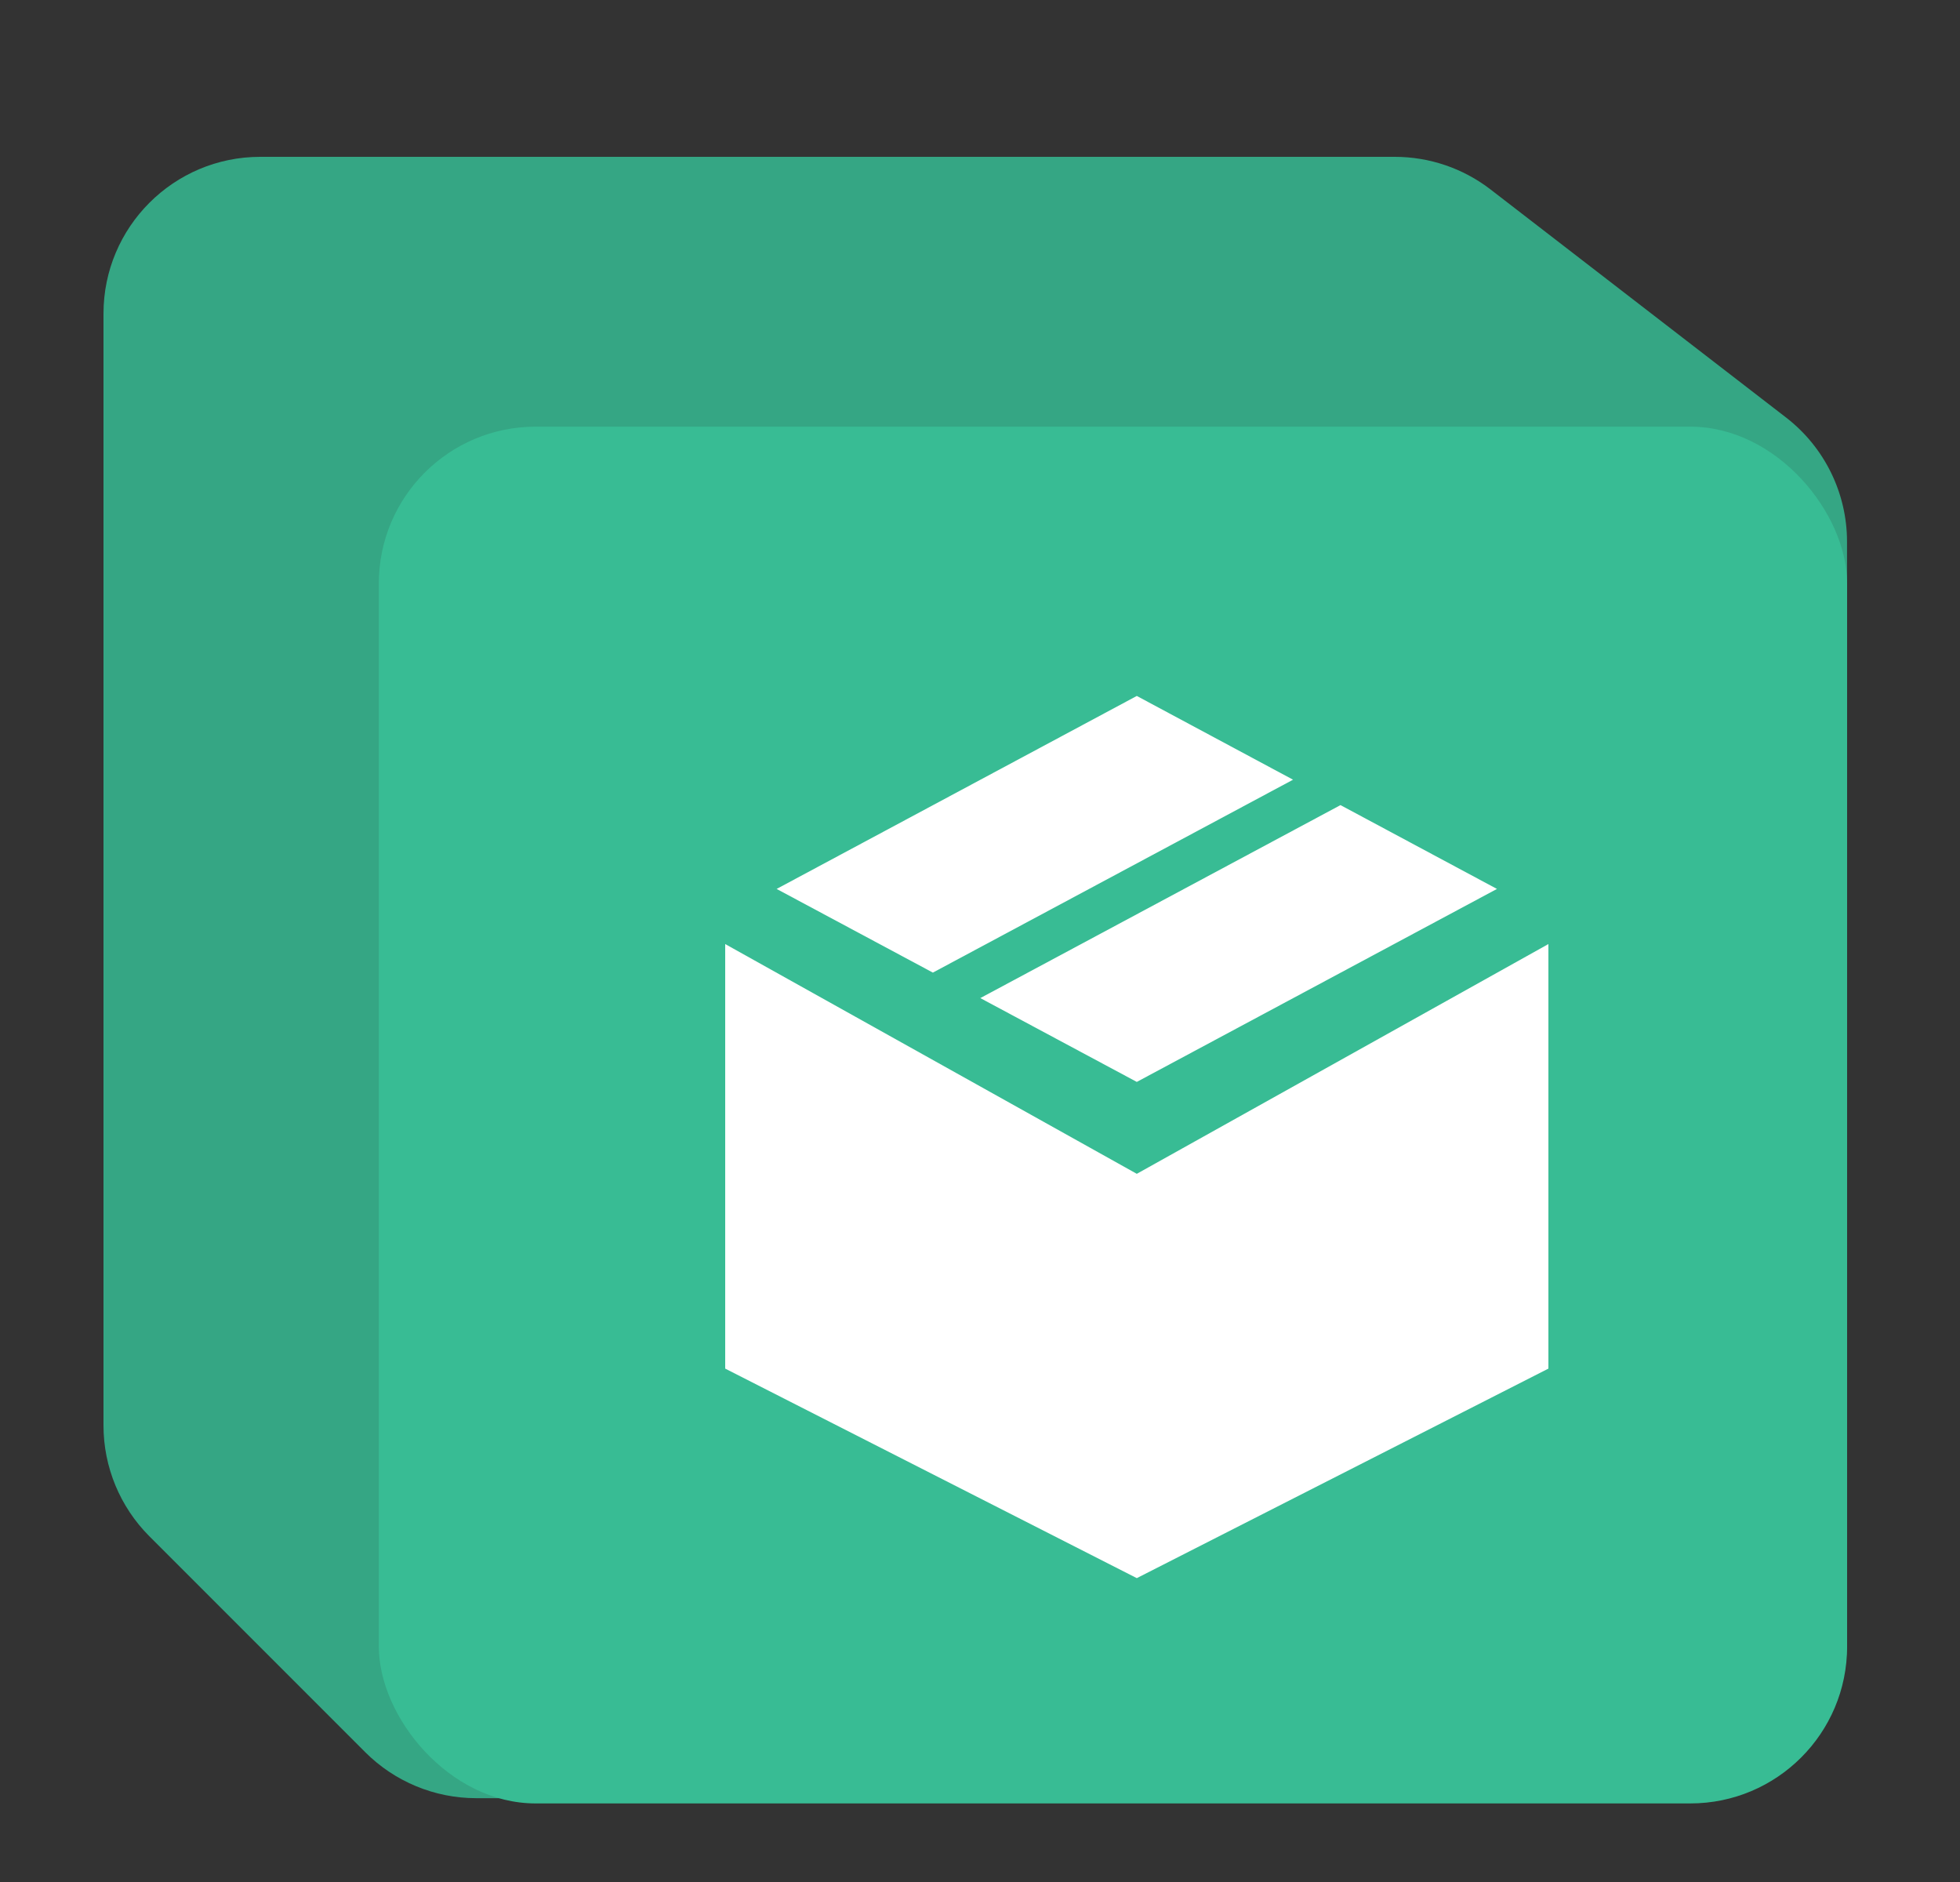 <svg width="25" height="24" viewBox="0 0 25 24" fill="none" xmlns="http://www.w3.org/2000/svg">
<rect x="0" y="0" width="25" height="24" fill="#333333" stroke="none"/>
<path d="M1.32 4C1.32 2.895 2.216 2 3.32 2H13.094H17.79C18.232 2 18.662 2.146 19.012 2.416L22.781 5.324C23.272 5.703 23.559 6.288 23.559 6.908V19.66V20.931C23.559 22.035 22.664 22.931 21.559 22.931H6.073C5.543 22.931 5.034 22.72 4.659 22.345L1.906 19.592C1.531 19.217 1.32 18.708 1.32 18.178V15.736V4Z" fill="#35A684"/>
<rect x="4.832" y="5.441" width="18.728" height="17.557" rx="2" fill="#38BC94"/>
<path fill-rule="evenodd" clip-rule="evenodd" d="M12.504 12.728L14.5 13.797L19.094 11.336L17.098 10.267L12.504 12.728ZM11.899 12.403L9.906 11.336L14.5 8.875L16.493 9.943L11.899 12.403Z" fill="white"/>
<path d="M14.5 14.969L19.75 12.039V17.453L14.5 20.125V14.969Z" fill="white"/>
<path d="M14.5 14.969L9.25 12.039V17.453L14.5 20.125V14.969Z" fill="white"/>
</svg>
